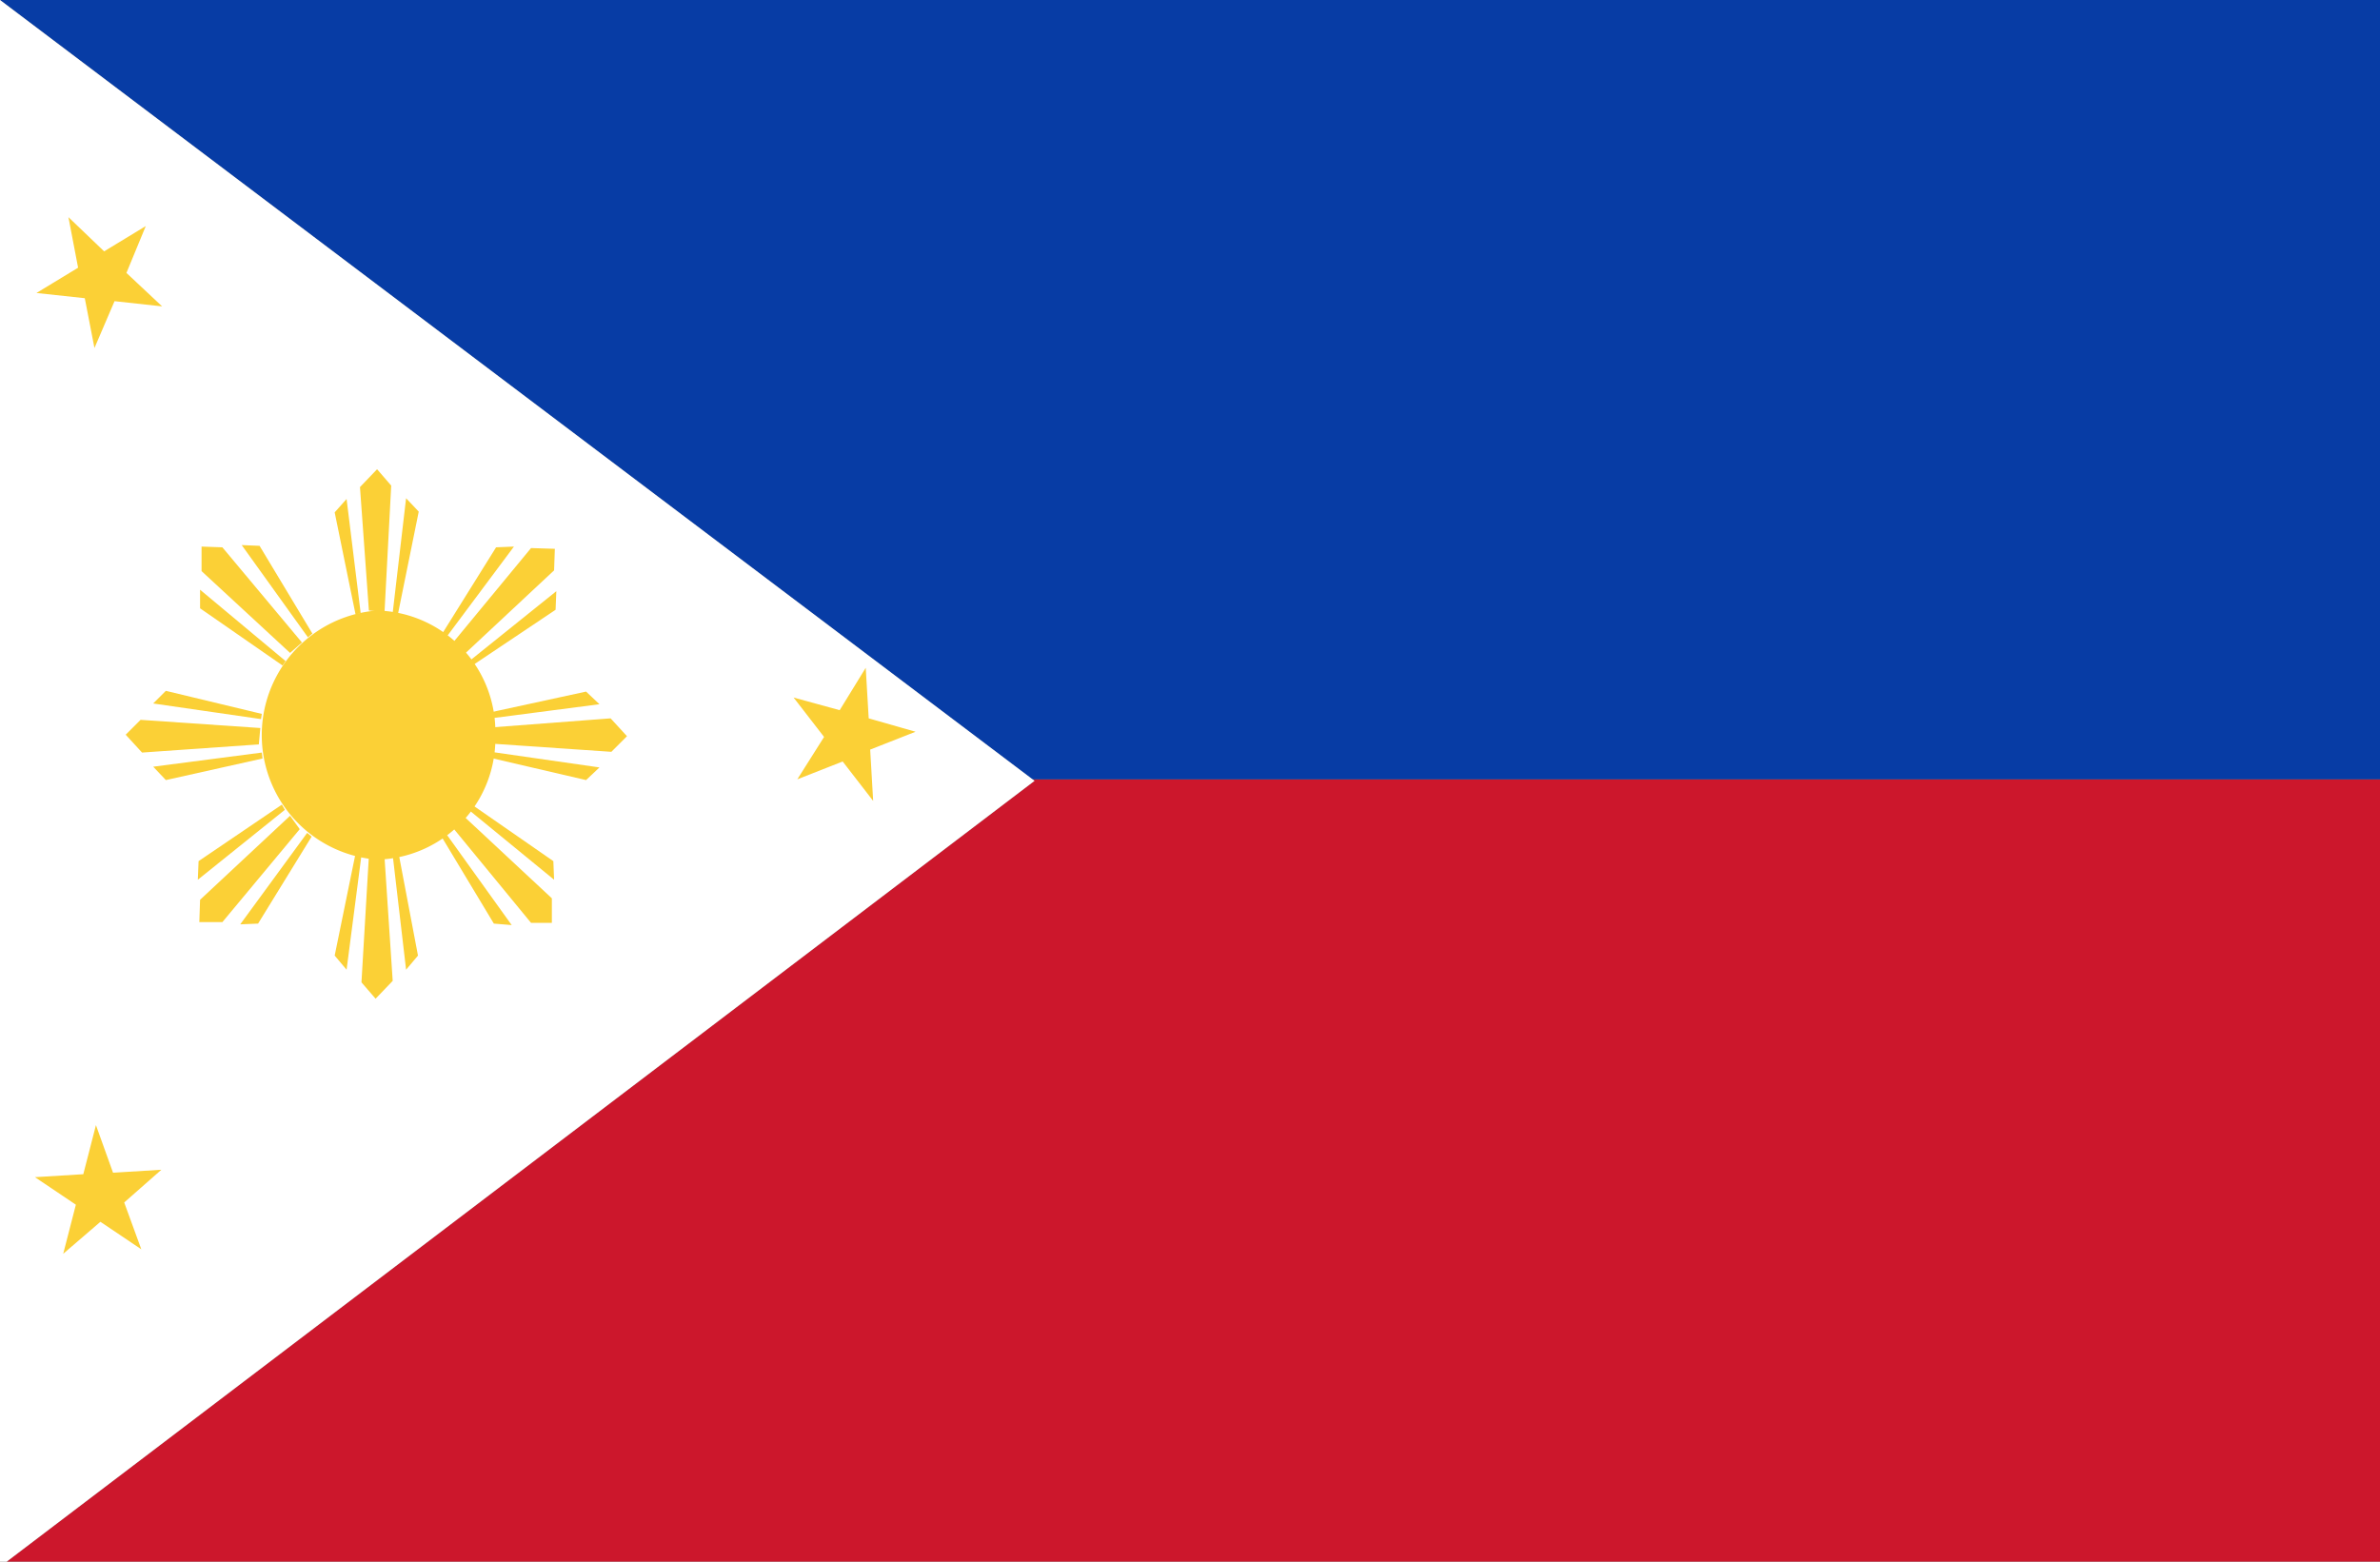 <svg xmlns="http://www.w3.org/2000/svg" id="Layer_1" data-name="Layer 1" viewBox="0 0 32 21" width="32" height="21">
	<rect x="0" y="0" width="32" height="21" fill="#808080" stroke="none"/>
	<defs>
		<clipPath id="clip-path">
			<path d="M0 0h32v21H0z" style="fill: none;">
			</path>
		</clipPath>
	</defs>
	<title>
		Philippines
	</title>
	<g style="clip-path: url(&quot;#clip-path&quot;);">
		<path d="m13.88 10.48.03.02L.09 21H32V10.48H13.88z" style="fill: rgb(204, 23, 44);">
		</path>
		<path d="M32 0H0l13.88 10.48H32V0z" style="fill: rgb(7, 60, 165);">
		</path>
	</g>
	<path d="M0 0v21h.09l13.82-10.5L0 0z" style="fill: rgb(255, 255, 255);">
	</path>
	<path d="M6.66 9.88a1.63 1.63 0 0 1-1.59 1.68 1.68 1.68 0 0 1 0-3.35 1.63 1.63 0 0 1 1.59 1.67Z" fill="#fbd036">
	</path>
	<path d="m5.07 6.31-.23.24.12 1.66.21.02.09-1.7-.19-.22zM5.46 6.7l-.18 1.54.07.02.28-1.38-.17-.18zM4.66 6.71l.19 1.54-.07.01-.28-1.37.16-.18zM7.46 7.38l-.32-.01L6.1 8.63l.14.17 1.21-1.13.01-.29zM7.48 7.95l-1.17.94.04.06 1.12-.75.01-.25zM6.91 7.35 6 8.57l-.06-.04.73-1.17.24-.01zM8.43 9.9l-.22-.24-1.58.12-.02.22 1.61.11.21-.21zM8.06 10.32l-1.46-.21-.01.08 1.29.3.18-.17zM8.06 9.47l-1.46.19-.01-.08 1.29-.28.18.17zM7.42 12.41v-.33l-1.18-1.1-.16.14 1.06 1.29h.28zM6.88 12.44l-.89-1.24-.06.04.71 1.18.24.02zM7.45 11.83l-1.16-.95.04-.07 1.11.77.01.25zM2.68 12.4h.31l1.04-1.25-.13-.18-1.21 1.13-.01.3zM2.66 11.83l1.17-.94-.04-.07-1.12.76-.01.25zM3.23 12.43l.9-1.23.06.05-.72 1.17-.24.01zM1.69 9.88l.22.24 1.57-.11.02-.22-1.61-.11-.2.2zM2.06 9.46l1.45.21.01-.07-1.29-.31-.17.17zM2.06 10.31l1.46-.19.01.08-1.3.29-.17-.18zM2.71 7.35v.33l1.19 1.1.16-.14-1.07-1.28-.28-.01zM3.25 7.33l.89 1.24.06-.05-.71-1.18-.24-.01zM2.69 7.93l1.15.96-.04.06-1.11-.77v-.25zM5.05 13.43l.23-.24-.11-1.66-.21-.02-.1 1.7.19.22zM4.66 13.04l.2-1.54-.08-.02-.28 1.37.16.19zM5.46 13.04l-.18-1.54.08-.02.26 1.37-.16.19zM.92 2.92l.48.46.56-.34-.26.63.48.45-.64-.07-.27.63-.13-.67-.65-.07.56-.34-.13-.68zM.47 15.83l.65-.04.17-.66.23.64.65-.04-.5.44.23.63-.55-.37-.5.43.17-.66-.55-.37zM11.64 8.98l.04.68.63.18-.61.24.04.69-.41-.53-.61.24.36-.57-.41-.53.62.17.35-.57z" fill="#fbd036">
	</path>
</svg>
